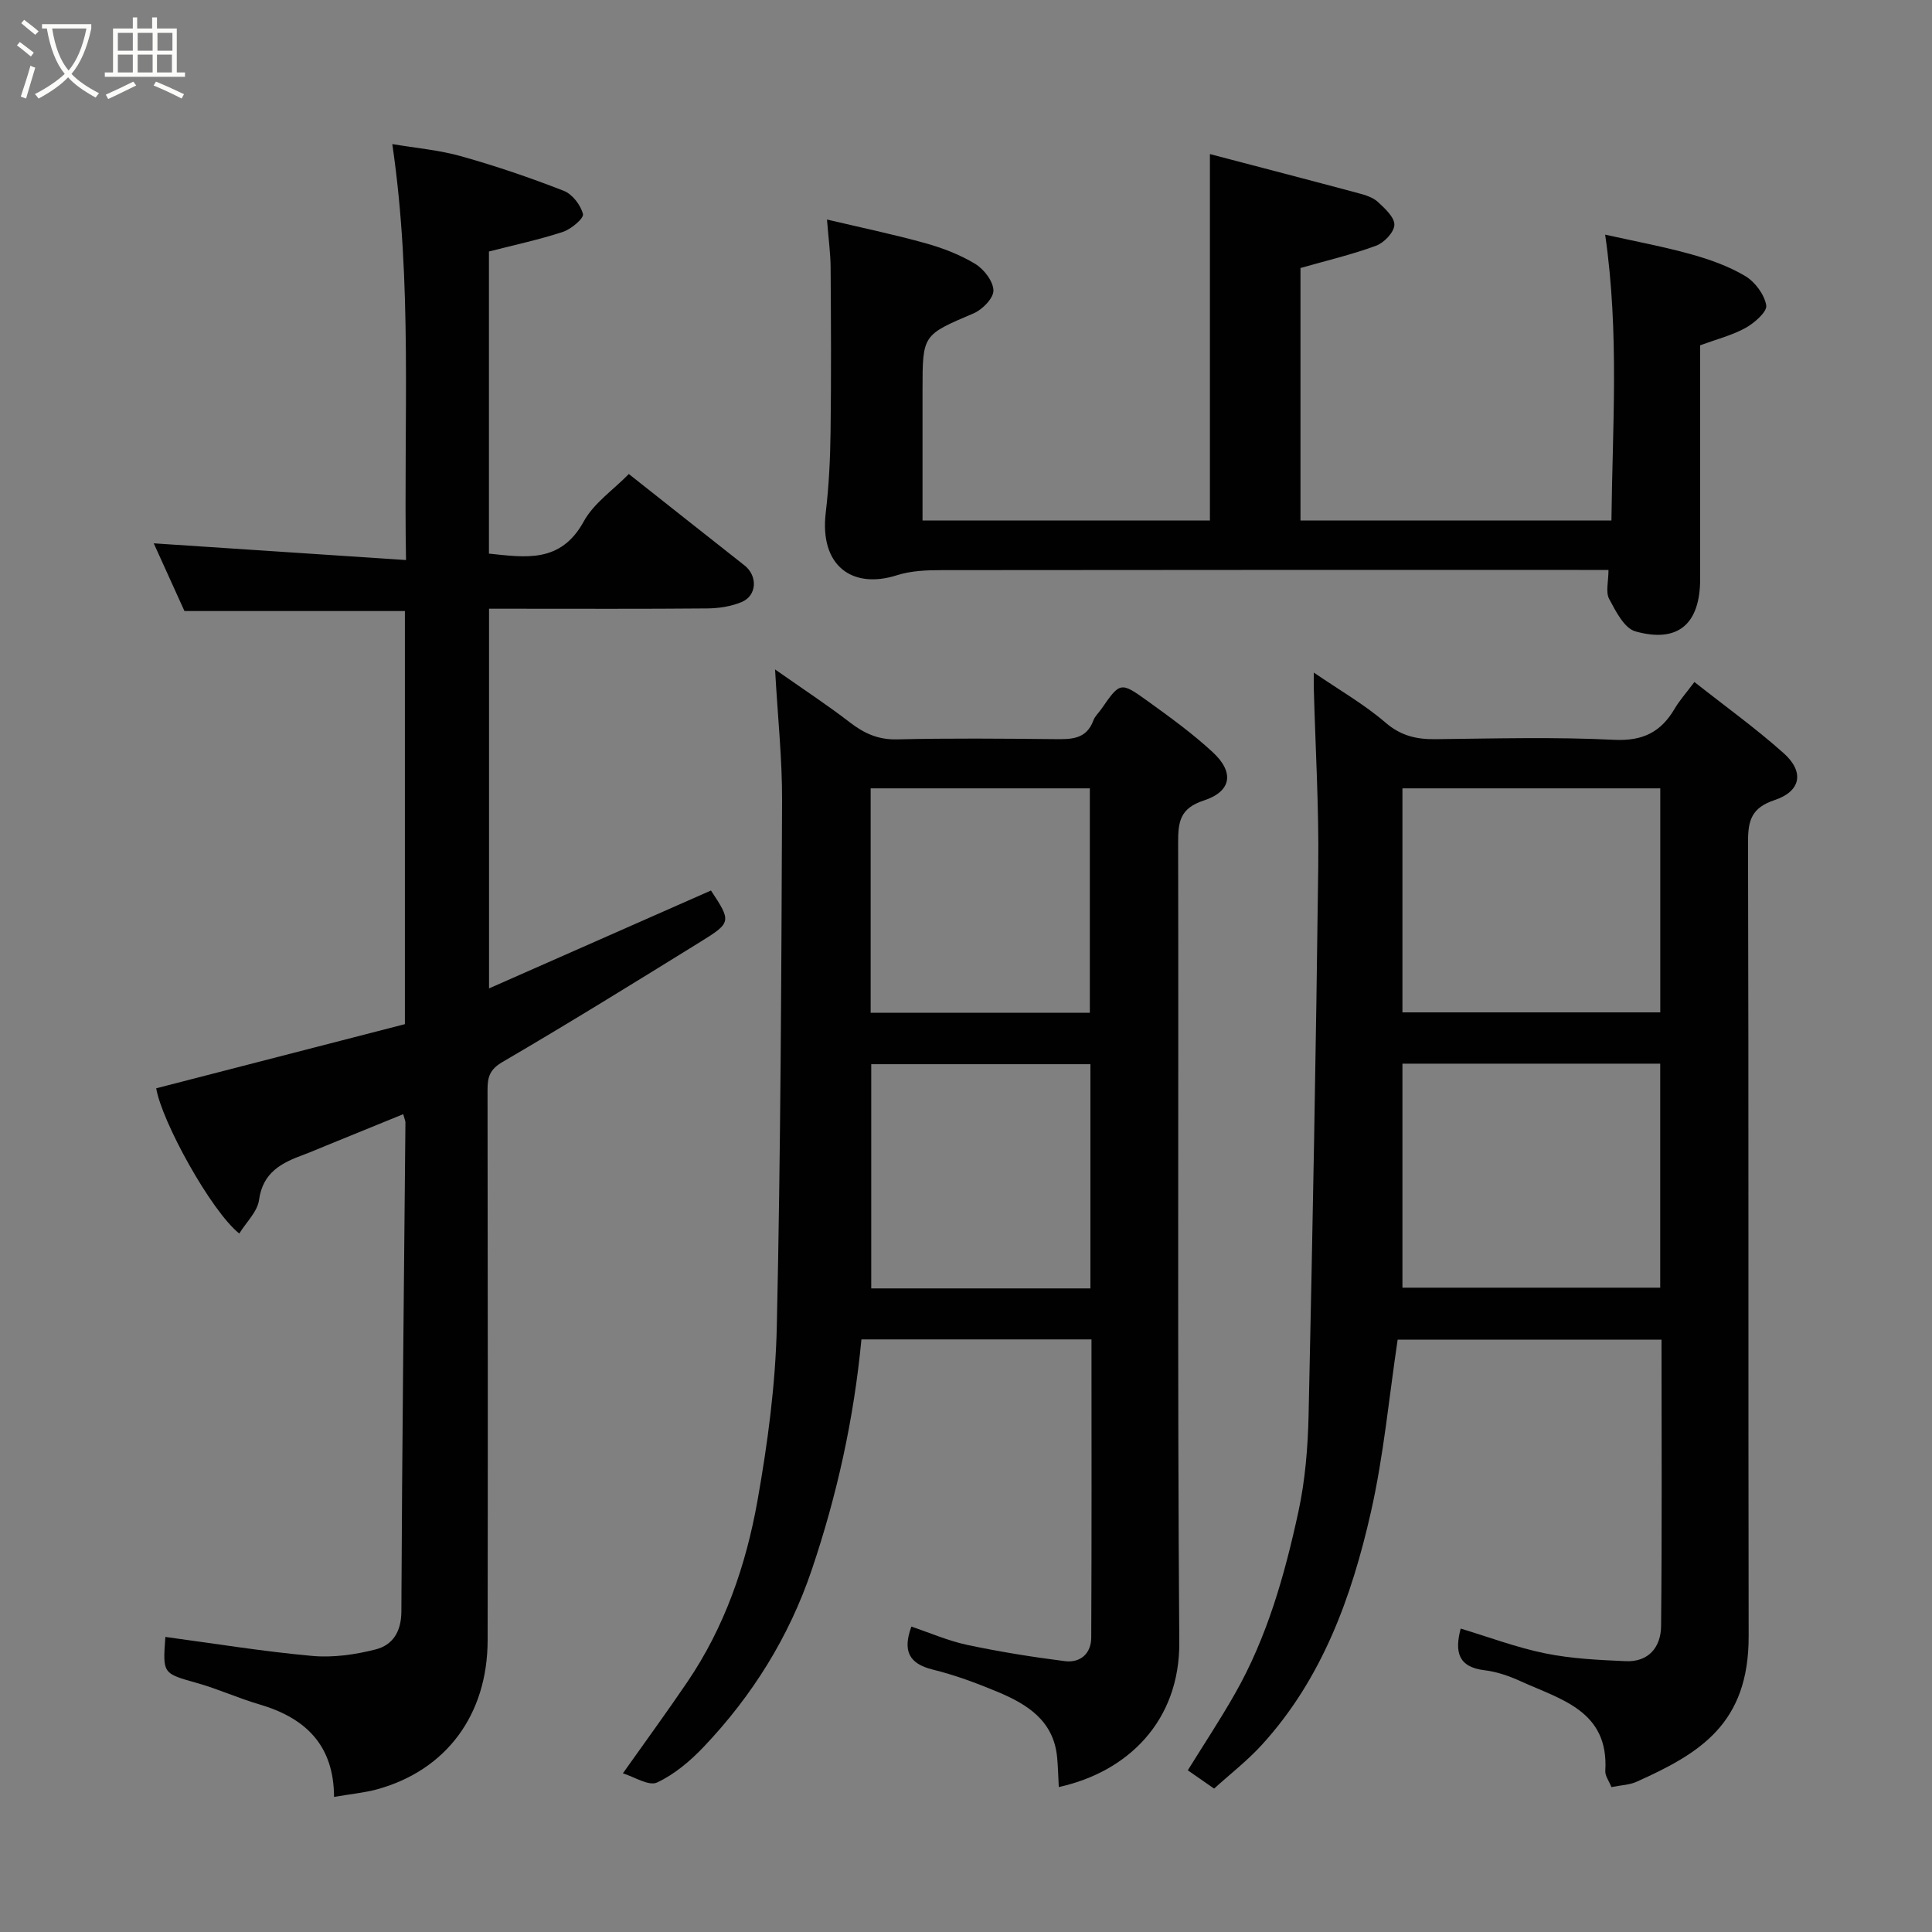 <svg enable-background="new 0 0 400 400" viewBox="0 0 400 400" xmlns="http://www.w3.org/2000/svg"><rect x="0" y="0" width="400" height="400" fill="#808080" stroke="none"/><path d="m6.4 11.7c-1-.8-1.9-1.6-2.9-2.3l.6-.7c.9.7 1.9 1.4 2.9 2.2zm-2.1 8.3c.7-2.1 1.4-4.2 2-6.4.2.1.6.3 1 .4-.7 2.3-1.3 4.4-1.9 6.4zm3-12.8c-1.1-.9-2.1-1.7-2.9-2.4l.6-.7c1 .8 2 1.5 3 2.4zm1.4-1.3v-.9h10.2v.9c-.9 4.2-2.3 7.3-4.1 9.4 1.3 1.4 3.2 2.7 5.7 4-.2.2-.4.5-.7.9-2.5-1.4-4.4-2.7-5.7-4.2-1.4 1.5-3.5 3-6.1 4.4 0 0 0 0-.1-.1-.3-.4-.5-.7-.7-.8 2.7-1.4 4.7-2.8 6.2-4.2-1.8-2.2-3-5.3-3.7-9.4zm9.2 0h-7.1c.6 3.8 1.7 6.7 3.4 8.7 1.7-2 2.9-4.8 3.7-8.7z" fill="#fbfcfa"/><path d="m31.6 3.6h.9v2.3h4.1v9.1h1.7v.9h-16.6v-.9h1.7v-9.1h4.1v-2.3h.9v2.3h3.1v-2.3zm-4 13.3.6.8c-1.9.9-3.8 1.9-5.8 2.8-.2-.3-.3-.6-.5-.9 2-.9 3.9-1.8 5.7-2.7zm-3.2-10.1v3.7h3.1v-3.7zm0 4.5v3.7h3.1v-3.7zm4.1-4.5v3.7h3.1v-3.7zm0 4.5v3.7h3.1v-3.7zm9.1 9.1c-2.1-1.1-4.1-2-5.8-2.7l.5-.8c2.2.9 4.1 1.8 5.8 2.6zm-1.9-13.6h-3.1v3.7h3.1zm-3.2 4.5v3.7h3.1v-3.7z" fill="#fbfcfa"/><g fill="#010101"><path d="m69.16 372.03c-.04-10.79-5.98-16.37-15.44-19.15-4.35-1.27-8.51-3.18-12.87-4.41-7.15-2.02-7.18-1.88-6.61-9.56 10.12 1.36 20.22 3.01 30.38 3.93 4.33.39 8.93-.26 13.17-1.35 3.49-.9 5.29-3.62 5.31-7.85.14-33.75.54-67.5.84-101.25 0-.32-.16-.64-.46-1.71-5.4 2.2-10.73 4.38-16.06 6.55-1.51.61-3 1.27-4.52 1.83-4.56 1.67-8.48 3.62-9.27 9.38-.33 2.43-2.64 4.59-4.09 6.95-5.85-4.66-16.05-23.2-17.2-30.07 17.19-4.43 34.32-8.85 51.49-13.28 0-28.78 0-57.06 0-85.53-15.12 0-30.12 0-45.64 0-2.14-4.72-4.49-9.9-6.36-14.02 16.78 1.11 34.1 2.26 52.23 3.46-.51-29.29 1.38-57.39-2.84-86.12 4.84.82 9.69 1.23 14.3 2.53 7.18 2.02 14.27 4.44 21.21 7.15 1.77.69 3.5 2.95 3.97 4.81.22.87-2.43 3.11-4.13 3.68-4.89 1.61-9.96 2.69-15.34 4.07v62.55c7.57.78 14.85 2.04 19.62-6.65 2.08-3.8 6.11-6.52 9.34-9.83 8.11 6.41 16.02 12.68 23.95 18.92 2.75 2.16 2.61 6.25-.6 7.59-2.2.92-4.76 1.3-7.17 1.32-13.33.12-26.66.06-39.98.06-1.63 0-3.25 0-5.14 0v78.61c15.61-6.88 30.76-13.57 45.95-20.27 4.22 6.39 4.27 6.64-2.18 10.62-13.59 8.41-27.18 16.82-40.98 24.88-2.67 1.56-3.1 3.14-3.1 5.76.05 37.99.08 75.97.02 113.96-.02 15.4-8.54 26.95-22.96 30.89-2.63.7-5.41.96-8.84 1.55z"/><path d="m333.63 370c-.5-1.26-1.33-2.33-1.27-3.35.76-12.46-9.21-14.78-17.53-18.57-2.35-1.07-4.91-1.97-7.45-2.27-5.48-.65-6.24-3.8-4.96-8.63 5.81 1.75 11.55 3.92 17.49 5.13 5.44 1.11 11.08 1.37 16.65 1.62 4.78.22 7.31-2.93 7.35-7.26.2-19.65.09-39.3.09-59.31-18.29 0-36.34 0-54.63 0-1.78 11.87-2.88 23.94-5.53 35.66-3.98 17.59-10.07 34.49-22.55 48.19-3.02 3.32-6.62 6.1-9.92 9.1-2.08-1.45-3.67-2.56-5.45-3.79 3.32-5.36 6.71-10.48 9.74-15.81 6.69-11.74 10.32-24.63 13.15-37.68 1.42-6.54 1.97-13.36 2.12-20.07.83-37.86 1.54-75.72 2-113.59.15-12.26-.59-24.53-.92-36.8-.03-.94 0-1.87 0-3.32 5.33 3.65 10.44 6.57 14.82 10.34 3.2 2.76 6.43 3.5 10.39 3.45 12.33-.14 24.68-.48 36.98.13 5.96.29 9.69-1.62 12.53-6.46.98-1.67 2.31-3.15 4.08-5.51 6.37 5.03 12.7 9.58 18.48 14.74 4.32 3.85 3.6 7.88-1.88 9.71-4.75 1.58-5.51 4.17-5.5 8.64.15 54.82.03 109.65.13 164.47.03 18.13-10.06 24.24-23.24 30.15-1.45.65-3.16.68-5.17 1.09zm-43.27-206.78v46.38h53.38c0-15.65 0-30.91 0-46.38-17.86 0-35.45 0-53.38 0zm0 57v46.38h53.37c0-15.66 0-30.91 0-46.38-17.85 0-35.44 0-53.37 0z"/><path d="m219.21 369.99c-.12-2.28-.16-4.26-.35-6.23-.75-7.58-6.25-10.95-12.39-13.51-4.34-1.81-8.8-3.46-13.35-4.58-5.01-1.24-6.24-3.94-4.43-8.9 3.84 1.29 7.6 2.94 11.53 3.78 6.68 1.42 13.45 2.51 20.23 3.37 3.24.41 5.47-1.58 5.48-4.89.1-20.47.05-40.94.05-61.72-16.06 0-31.79 0-47.63 0-1.56 16.42-5.06 32.29-10.31 47.78-4.7 13.86-12.29 25.98-22.31 36.54-2.79 2.94-6.09 5.74-9.7 7.42-1.71.8-4.72-1.19-7.07-1.9 4.73-6.68 9.14-12.71 13.33-18.89 7.73-11.37 12.15-24.18 14.53-37.51 2.12-11.92 3.74-24.06 4.01-36.14.8-36.26.94-72.53 1.09-108.8.04-8.59-.89-17.18-1.45-27.21 5.9 4.14 10.83 7.37 15.47 10.95 2.98 2.3 5.9 3.63 9.83 3.53 10.83-.26 21.66-.16 32.5-.05 3.43.03 6.63.12 8.1-3.87.32-.88 1.12-1.59 1.67-2.39 3.86-5.56 3.94-5.68 9.53-1.65 4.64 3.35 9.32 6.73 13.51 10.61 4.52 4.17 3.91 8.13-1.86 10.01-4.94 1.61-5.31 4.43-5.3 8.76.12 55.16-.17 110.33.24 165.49.12 16.36-10.7 26.88-24.95 30zm-38.95-206.77v46.47h45.38c0-15.68 0-31.05 0-46.47-15.26 0-30.18 0-45.38 0zm45.5 57.11c-15.38 0-30.41 0-45.38 0v46.42h45.38c0-15.49 0-30.74 0-46.42z"/><path d="m332.33 48.58c6.1 1.36 11.98 2.45 17.71 4.04 3.9 1.08 7.84 2.48 11.29 4.53 2.03 1.21 3.97 3.82 4.35 6.07.22 1.32-2.44 3.65-4.28 4.67-2.81 1.55-6.03 2.36-9.4 3.6 0 16.06.01 32.2 0 48.35 0 9.33-4.55 13.36-13.41 10.88-2.3-.64-4.08-4.18-5.44-6.74-.75-1.41-.13-3.56-.13-5.98-2.22 0-4.16 0-6.11 0-43.99 0-87.98-.02-131.97.04-3.09 0-6.34.13-9.25 1.06-9.17 2.93-16.04-1.88-14.73-12.95.66-5.56.93-11.19 1-16.79.15-11.33.09-22.66.01-33.99-.02-2.91-.43-5.82-.75-9.92 6.95 1.64 13.7 3.05 20.34 4.89 3.58 1 7.18 2.37 10.34 4.29 1.81 1.09 3.73 3.59 3.78 5.5.04 1.59-2.28 3.97-4.09 4.74-10.54 4.5-10.59 4.38-10.59 15.8v27.09h59.5c0-25.02 0-50.02 0-75.86 10.25 2.69 20.55 5.36 30.82 8.12 1.4.37 2.95.86 3.97 1.8 1.45 1.34 3.45 3.18 3.4 4.74-.05 1.52-2.12 3.7-3.78 4.31-5.01 1.85-10.26 3.08-15.66 4.62v52.27h64.38c.2-19.35 1.66-38.68-1.3-59.18z"/></g></svg>